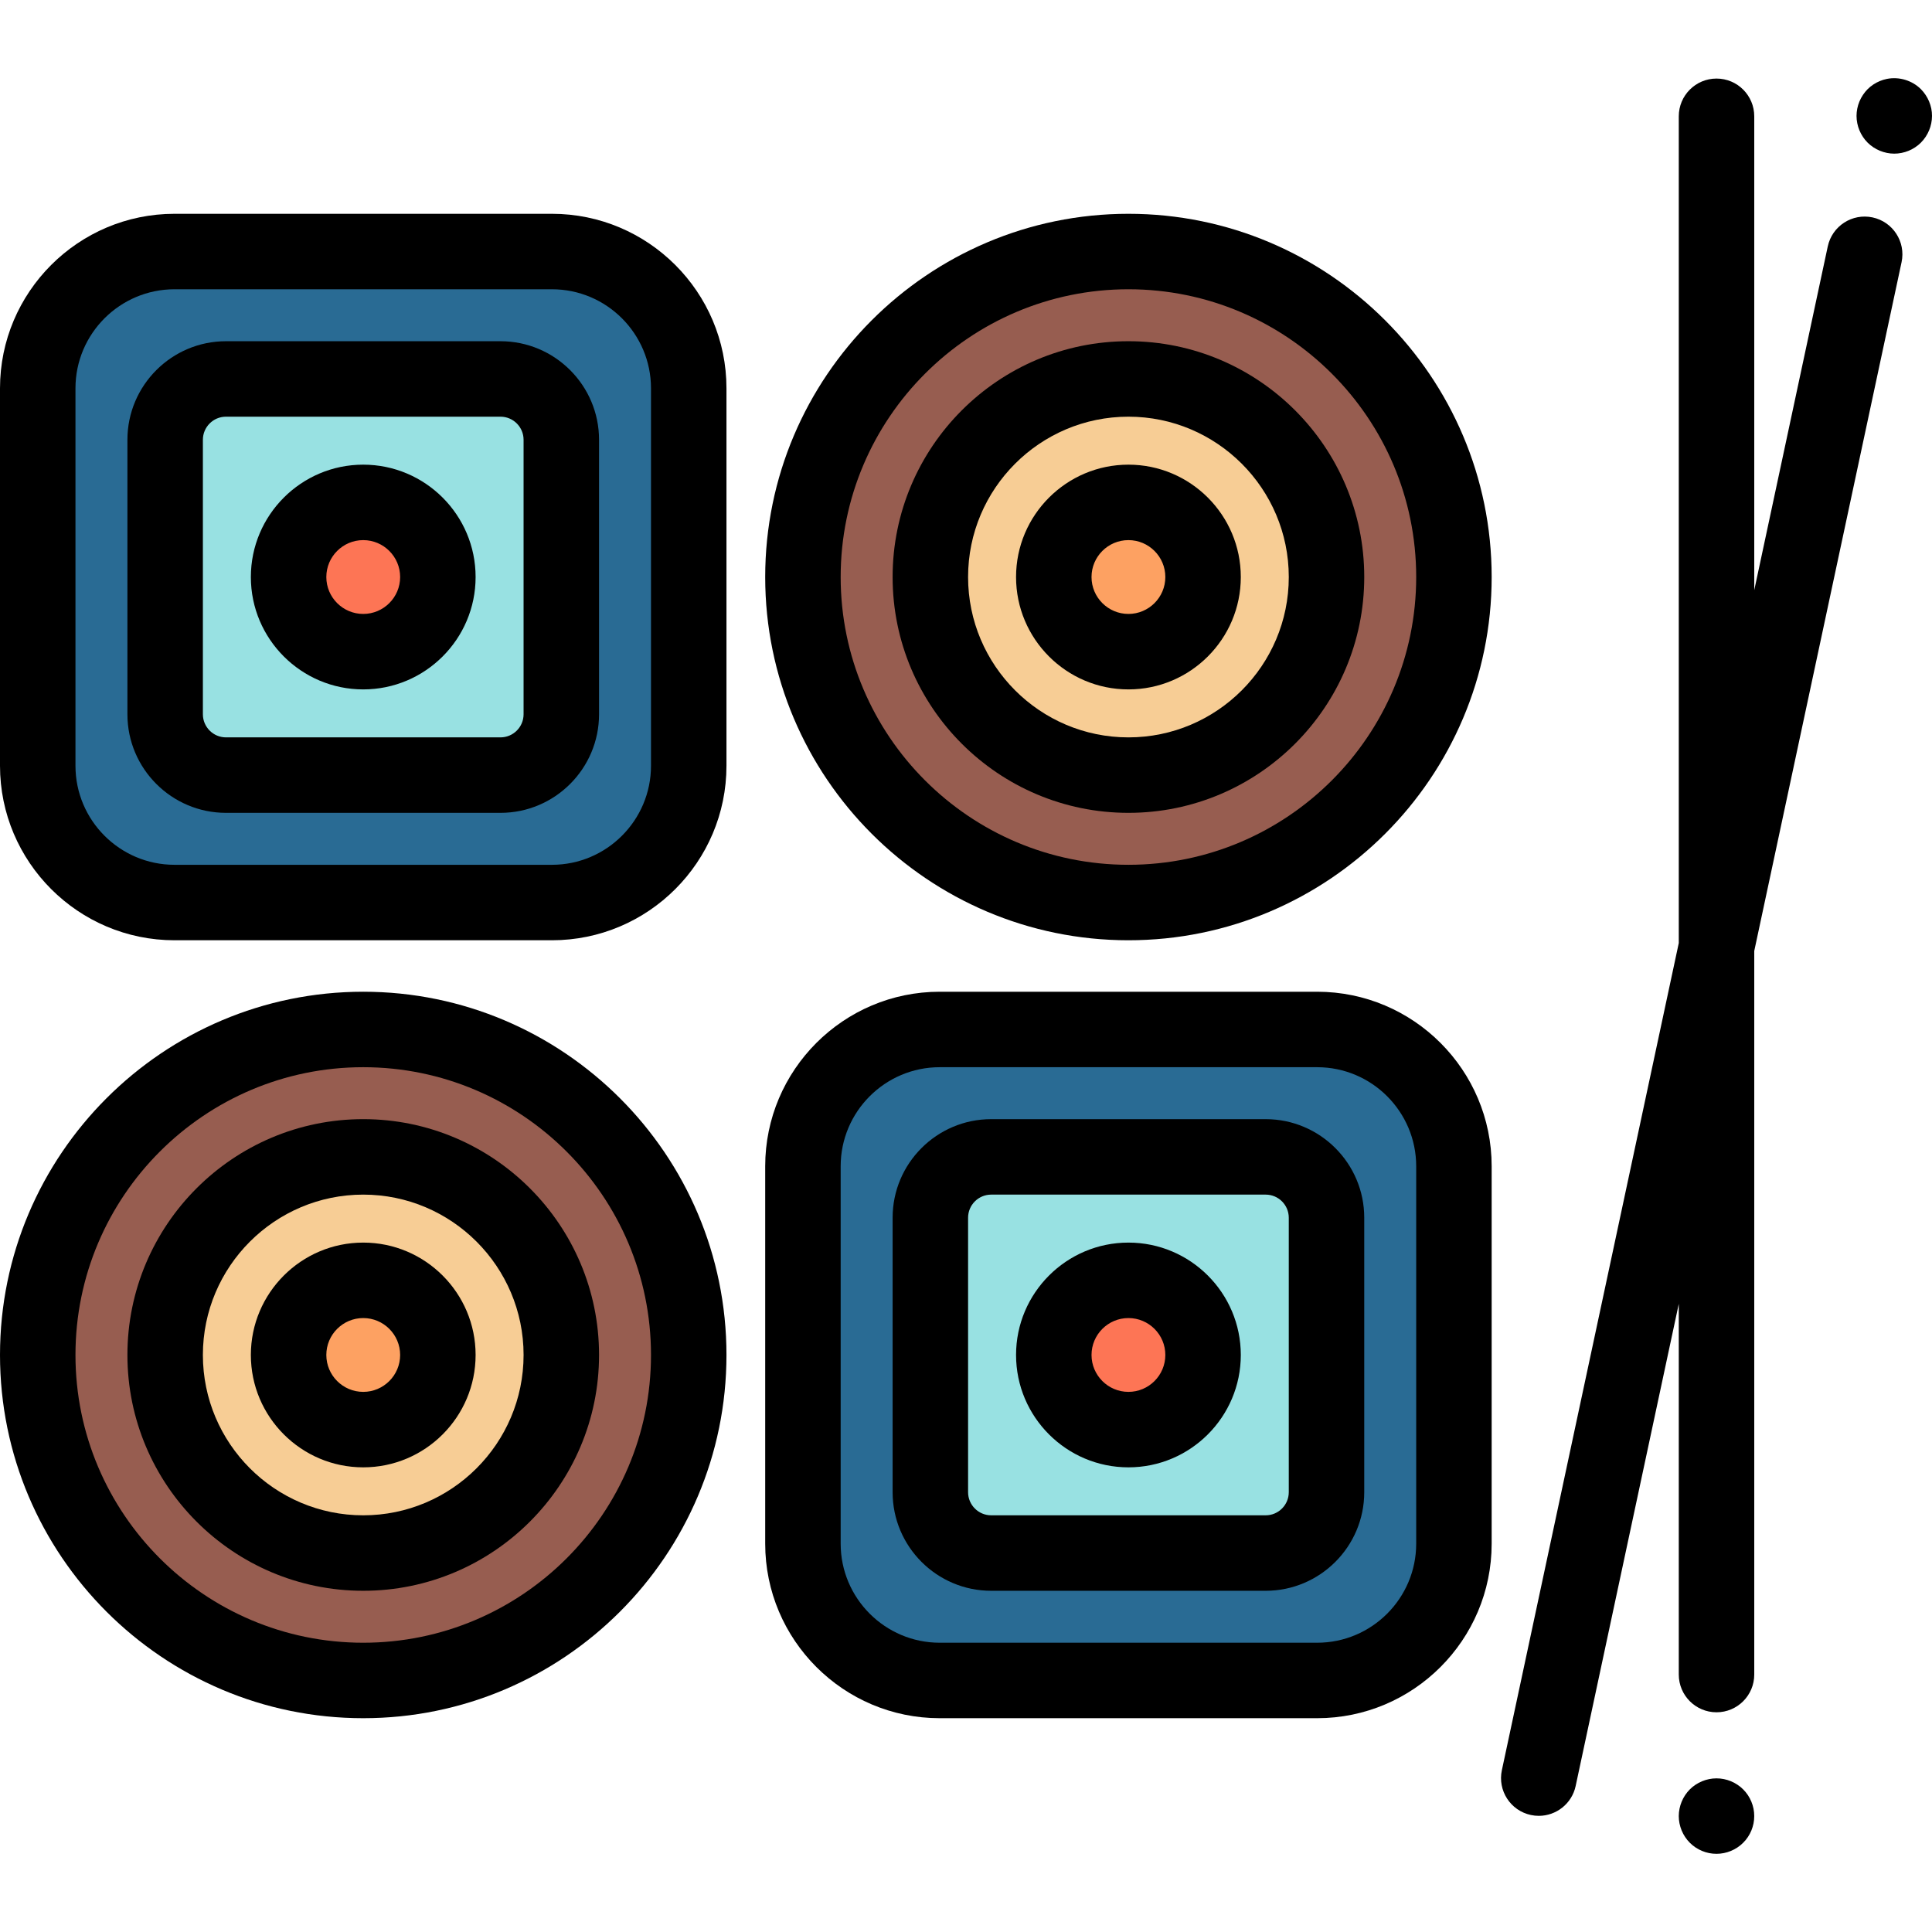 <?xml version="1.0" encoding="iso-8859-1"?>
<!-- Generator: Adobe Illustrator 19.0.0, SVG Export Plug-In . SVG Version: 6.00 Build 0)  -->
<svg version="1.1" id="Capa_1" xmlns="http://www.w3.org/2000/svg" xmlns:xlink="http://www.w3.org/1999/xlink" x="0px" y="0px"
	 viewBox="0 0 512 512" style="enable-background:new 0 0 512 512;" xml:space="preserve">
<path d="M454.89,491.279c-0.65,0-1.31-0.06-1.95-0.19s-1.27-0.32-1.87-0.57c-0.61-0.25-1.19-0.56-1.73-0.92
	c-0.55-0.37-1.06-0.789-1.52-1.25c-0.46-0.46-0.88-0.97-1.24-1.52c-0.36-0.54-0.67-1.12-0.92-1.72c-0.25-0.61-0.44-1.24-0.57-1.87
	c-0.13-0.65-0.2-1.3-0.2-1.96c0-0.65,0.07-1.31,0.2-1.95s0.32-1.27,0.57-1.87s0.56-1.19,0.92-1.73c0.36-0.54,0.78-1.06,1.24-1.52
	s0.97-0.88,1.52-1.24c0.54-0.36,1.12-0.67,1.73-0.92c0.6-0.25,1.23-0.44,1.87-0.57c1.29-0.26,2.62-0.26,3.91,0
	c0.64,0.13,1.26,0.32,1.87,0.57c0.6,0.25,1.18,0.56,1.72,0.92c0.55,0.36,1.06,0.78,1.52,1.24c0.47,0.46,0.88,0.98,1.25,1.52
	c0.36,0.54,0.67,1.13,0.92,1.73s0.44,1.23,0.57,1.87c0.13,0.64,0.19,1.3,0.19,1.95c0,0.66-0.06,1.31-0.19,1.96
	c-0.13,0.63-0.32,1.26-0.57,1.87c-0.25,0.6-0.56,1.18-0.92,1.72c-0.37,0.55-0.78,1.06-1.25,1.52
	C460.1,490.219,457.52,491.279,454.89,491.279z"/>
<path d="M502,40.719c-0.65,0-1.31-0.07-1.95-0.2s-1.27-0.32-1.87-0.57c-0.61-0.25-1.19-0.56-1.73-0.92
	c-0.55-0.36-1.06-0.78-1.52-1.24c-0.46-0.46-0.88-0.98-1.24-1.52s-0.67-1.13-0.92-1.73s-0.45-1.23-0.57-1.87
	c-0.13-0.64-0.2-1.3-0.2-1.95c0-0.66,0.07-1.31,0.2-1.96c0.12-0.64,0.32-1.26,0.57-1.87c0.25-0.6,0.56-1.18,0.92-1.72
	c0.36-0.55,0.78-1.06,1.24-1.53c0.46-0.46,0.97-0.87,1.52-1.24c0.54-0.36,1.12-0.67,1.73-0.92c0.6-0.25,1.23-0.44,1.87-0.57
	c3.25-0.65,6.7,0.41,9.02,2.73c0.46,0.47,0.88,0.98,1.24,1.53c0.36,0.54,0.67,1.12,0.92,1.72c0.25,0.61,0.45,1.23,0.58,1.87
	c0.13,0.65,0.19,1.3,0.19,1.96c0,2.63-1.07,5.2-2.93,7.07c-0.46,0.46-0.97,0.88-1.52,1.24c-0.54,0.36-1.12,0.67-1.72,0.92
	c-0.61,0.25-1.24,0.44-1.88,0.57C503.31,40.649,502.65,40.719,502,40.719z"/>
<path d="M496.247,57.616c-5.402-1.155-10.715,2.287-11.87,7.688l-19.483,91.094V30.82c0-5.523-4.477-10-10-10s-10,4.477-10,10
	v219.089l-46.885,219.216c-1.155,5.4,2.287,10.715,7.687,11.87c0.705,0.151,1.408,0.223,2.101,0.223
	c4.616,0,8.765-3.215,9.769-7.911l27.328-127.773v98.239c0,5.523,4.477,10,10,10s10-4.477,10-10v-191.75l39.04-182.537
	C505.089,64.086,501.647,58.771,496.247,57.616z"/>
<path style="fill:#296B94;" d="M146.272,239.18H46.249C26.229,239.18,10,222.95,10,202.93V102.908
	c0-20.02,16.229-36.249,36.249-36.249h100.023c20.02,0,36.249,16.229,36.249,36.249V202.93
	C182.522,222.95,166.292,239.18,146.272,239.18z"/>
<path d="M146.272,249.18H46.249C20.748,249.18,0,228.433,0,202.931V102.908c0-25.502,20.748-46.249,46.249-46.249h100.023
	c25.502,0,46.249,20.747,46.249,46.249v100.023C192.521,228.433,171.774,249.18,146.272,249.18z M46.249,76.658
	C31.775,76.658,20,88.434,20,102.908v100.023c0,14.474,11.775,26.25,26.249,26.25h100.023c14.474,0,26.249-11.775,26.249-26.25
	V102.908c0-14.474-11.775-26.249-26.249-26.249L46.249,76.658L46.249,76.658z"/>
<path style="fill:#98E1E2;" d="M43.767,189.291v-72.743c0-8.904,7.218-16.122,16.122-16.122h72.743
	c8.904,0,16.122,7.218,16.122,16.122v72.743c0,8.904-7.218,16.122-16.122,16.122H59.889
	C50.985,205.413,43.767,198.195,43.767,189.291z"/>
<path d="M132.632,215.413H59.889c-14.404,0-26.122-11.718-26.122-26.122v-72.743c0-14.404,11.718-26.122,26.122-26.122h72.743
	c14.404,0,26.122,11.718,26.122,26.122v72.743C158.754,203.694,147.036,215.413,132.632,215.413z M59.889,110.425
	c-3.375,0-6.122,2.747-6.122,6.122v72.743c0,3.376,2.747,6.122,6.122,6.122h72.743c3.376,0,6.122-2.747,6.122-6.122v-72.743
	c0-3.375-2.747-6.122-6.122-6.122C132.632,110.425,59.889,110.425,59.889,110.425z"/>
<path style="fill:#FD7555;" d="M76.48,152.919L76.48,152.919c0-10.925,8.856-19.781,19.78-19.781l0,0
	c10.924,0,19.78,8.856,19.78,19.78v0.001c0,10.924-8.856,19.78-19.78,19.78l0,0C85.336,172.7,76.48,163.844,76.48,152.919z"/>
<path d="M96.261,182.7c-16.421,0-29.781-13.359-29.781-29.78s13.359-29.781,29.78-29.781s29.781,13.359,29.781,29.781
	S112.682,182.7,96.261,182.7z M96.261,143.138c-5.393,0-9.781,4.388-9.781,9.781v0.001c0,5.393,4.387,9.78,9.78,9.78
	s9.781-4.387,9.781-9.78C106.041,147.526,101.654,143.138,96.261,143.138z"/>
<path style="fill:#975D50;" d="M299.046,239.18L299.046,239.18c-47.641,0-86.261-38.62-86.261-86.261l0,0
	c0-47.641,38.62-86.261,86.261-86.261l0,0c47.641,0,86.261,38.62,86.261,86.261l0,0C385.307,200.56,346.686,239.18,299.046,239.18z"
	/>
<path d="M299.046,249.18c-53.078,0-96.261-43.183-96.261-96.261s43.183-96.261,96.261-96.261s96.261,43.182,96.261,96.261
	S352.124,249.18,299.046,249.18z M299.046,76.658c-42.05,0-76.261,34.21-76.261,76.261s34.21,76.261,76.261,76.261
	s76.261-34.211,76.261-76.261S341.096,76.658,299.046,76.658z"/>
<path style="fill:#F7CD95;" d="M246.552,152.919L246.552,152.919c0-28.992,23.502-52.494,52.494-52.494l0,0
	c28.992,0,52.494,23.502,52.494,52.494l0,0c0,28.991-23.502,52.494-52.494,52.494l0,0
	C270.054,205.413,246.552,181.91,246.552,152.919z"/>
<path d="M299.046,215.413c-34.46,0-62.494-28.035-62.494-62.494s28.035-62.494,62.494-62.494s62.494,28.035,62.494,62.494
	S333.505,215.413,299.046,215.413z M299.046,110.425c-23.431,0-42.494,19.063-42.494,42.494s19.063,42.494,42.494,42.494
	s42.494-19.063,42.494-42.494C341.54,129.488,322.477,110.425,299.046,110.425z"/>
<path style="fill:#FDA162;" d="M279.265,152.919L279.265,152.919c0-10.925,8.856-19.781,19.78-19.781l0,0
	c10.924,0,19.78,8.856,19.78,19.78v0.001c0,10.924-8.856,19.78-19.78,19.78l0,0C288.121,172.7,279.265,163.844,279.265,152.919z"/>
<path d="M299.045,182.7c-16.421,0-29.78-13.359-29.78-29.78s13.359-29.781,29.78-29.781s29.781,13.359,29.781,29.781
	S315.467,182.7,299.045,182.7z M299.045,143.138c-5.393,0-9.78,4.388-9.78,9.781v0.001c0,5.393,4.387,9.78,9.78,9.78
	s9.781-4.387,9.781-9.78C308.826,147.526,304.438,143.138,299.045,143.138z"/>
<path style="fill:#296B94;" d="M249.034,272.819h100.023c20.02,0,36.249,16.229,36.249,36.25v100.023
	c0,20.02-16.229,36.249-36.249,36.249H249.034c-20.02,0-36.249-16.229-36.249-36.249V309.069
	C212.785,289.049,229.014,272.819,249.034,272.819z"/>
<path d="M349.057,455.341H249.035c-25.502,0-46.249-20.748-46.249-46.249V309.069c0-25.502,20.747-46.249,46.249-46.249h100.022
	c25.502,0,46.249,20.748,46.249,46.249v100.023C395.307,434.593,374.559,455.341,349.057,455.341z M249.035,282.819
	c-14.474,0-26.249,11.775-26.249,26.249v100.023c0,14.474,11.775,26.249,26.249,26.249h100.022
	c14.474,0,26.249-11.775,26.249-26.249V309.069c0-14.474-11.775-26.249-26.249-26.249H249.035V282.819z"/>
<path style="fill:#98E1E2;" d="M351.54,322.708v72.743c0,8.904-7.218,16.122-16.122,16.122h-72.743
	c-8.904,0-16.122-7.218-16.122-16.122v-72.743c0-8.904,7.218-16.122,16.122-16.122h72.743
	C344.322,306.586,351.54,313.804,351.54,322.708z"/>
<path d="M335.417,421.574h-72.743c-14.404,0-26.122-11.718-26.122-26.122v-72.743c0-14.404,11.718-26.122,26.122-26.122h72.743
	c14.404,0,26.122,11.718,26.122,26.122v72.743C361.54,409.855,349.821,421.574,335.417,421.574z M262.674,316.586
	c-3.375,0-6.122,2.747-6.122,6.122v72.743c0,3.375,2.747,6.122,6.122,6.122h72.743c3.376,0,6.122-2.747,6.122-6.122v-72.743
	c0-3.375-2.747-6.122-6.122-6.122H262.674z"/>
<path style="fill:#FD7555;" d="M318.827,359.08L318.827,359.08c0,10.925-8.856,19.781-19.78,19.781l0,0
	c-10.924,0-19.78-8.856-19.78-19.78l0,0c0-10.924,8.856-19.78,19.78-19.78l0,0C309.971,339.299,318.827,348.155,318.827,359.08z"/>
<path d="M299.046,388.861c-16.421,0-29.781-13.359-29.781-29.78s13.359-29.781,29.78-29.781s29.781,13.359,29.781,29.78
	C328.827,375.501,315.467,388.861,299.046,388.861z M299.046,349.299c-5.393,0-9.781,4.387-9.781,9.78s4.387,9.781,9.78,9.781
	s9.781-4.387,9.781-9.78v-0.001C308.827,353.686,304.439,349.299,299.046,349.299z"/>
<path style="fill:#975D50;" d="M96.261,272.819L96.261,272.819c47.641,0,86.261,38.62,86.261,86.261l0,0
	c0,47.641-38.62,86.261-86.261,86.261l0,0C48.62,445.341,10,406.72,10,359.08l0,0C10,311.439,48.62,272.819,96.261,272.819z"/>
<path d="M96.261,455.341C43.183,455.341,0,412.158,0,359.08s43.183-96.261,96.261-96.261s96.261,43.183,96.261,96.261
	C192.521,412.158,149.339,455.341,96.261,455.341z M96.261,282.819C54.21,282.819,20,317.03,20,359.08s34.21,76.261,76.261,76.261
	s76.261-34.21,76.261-76.261S138.311,282.819,96.261,282.819z"/>
<path style="fill:#F7CD95;" d="M148.755,359.08L148.755,359.08c0,28.992-23.502,52.494-52.494,52.494l0,0
	c-28.992,0-52.494-23.502-52.494-52.494l0,0c0-28.992,23.502-52.494,52.494-52.494l0,0
	C125.252,306.586,148.755,330.088,148.755,359.08z"/>
<path d="M96.261,421.574c-34.459,0-62.494-28.035-62.494-62.494s28.035-62.494,62.494-62.494c34.46,0,62.494,28.035,62.494,62.494
	S130.72,421.574,96.261,421.574z M96.261,316.586c-23.431,0-42.494,19.063-42.494,42.494s19.063,42.494,42.494,42.494
	s42.494-19.063,42.494-42.494S119.692,316.586,96.261,316.586z"/>
<path style="fill:#FDA162;" d="M116.041,359.08L116.041,359.08c0,10.925-8.856,19.781-19.78,19.781l0,0
	c-10.924,0-19.78-8.856-19.78-19.78l0,0c0-10.924,8.856-19.78,19.78-19.78l0,0C107.185,339.299,116.041,348.155,116.041,359.08z"/>
<path d="M96.261,388.861c-16.421,0-29.781-13.359-29.781-29.78S79.839,329.3,96.261,329.3c16.421,0,29.78,13.359,29.78,29.78
	C126.041,375.501,112.682,388.861,96.261,388.861z M96.261,349.299c-5.393,0-9.781,4.387-9.781,9.78s4.388,9.781,9.781,9.781
	s9.78-4.387,9.78-9.78v-0.001C106.041,353.686,101.654,349.299,96.261,349.299z"/>
<g>
</g>
<g>
</g>
<g>
</g>
<g>
</g>
<g>
</g>
<g>
</g>
<g>
</g>
<g>
</g>
<g>
</g>
<g>
</g>
<g>
</g>
<g>
</g>
<g>
</g>
<g>
</g>
<g>
</g>
</svg>
